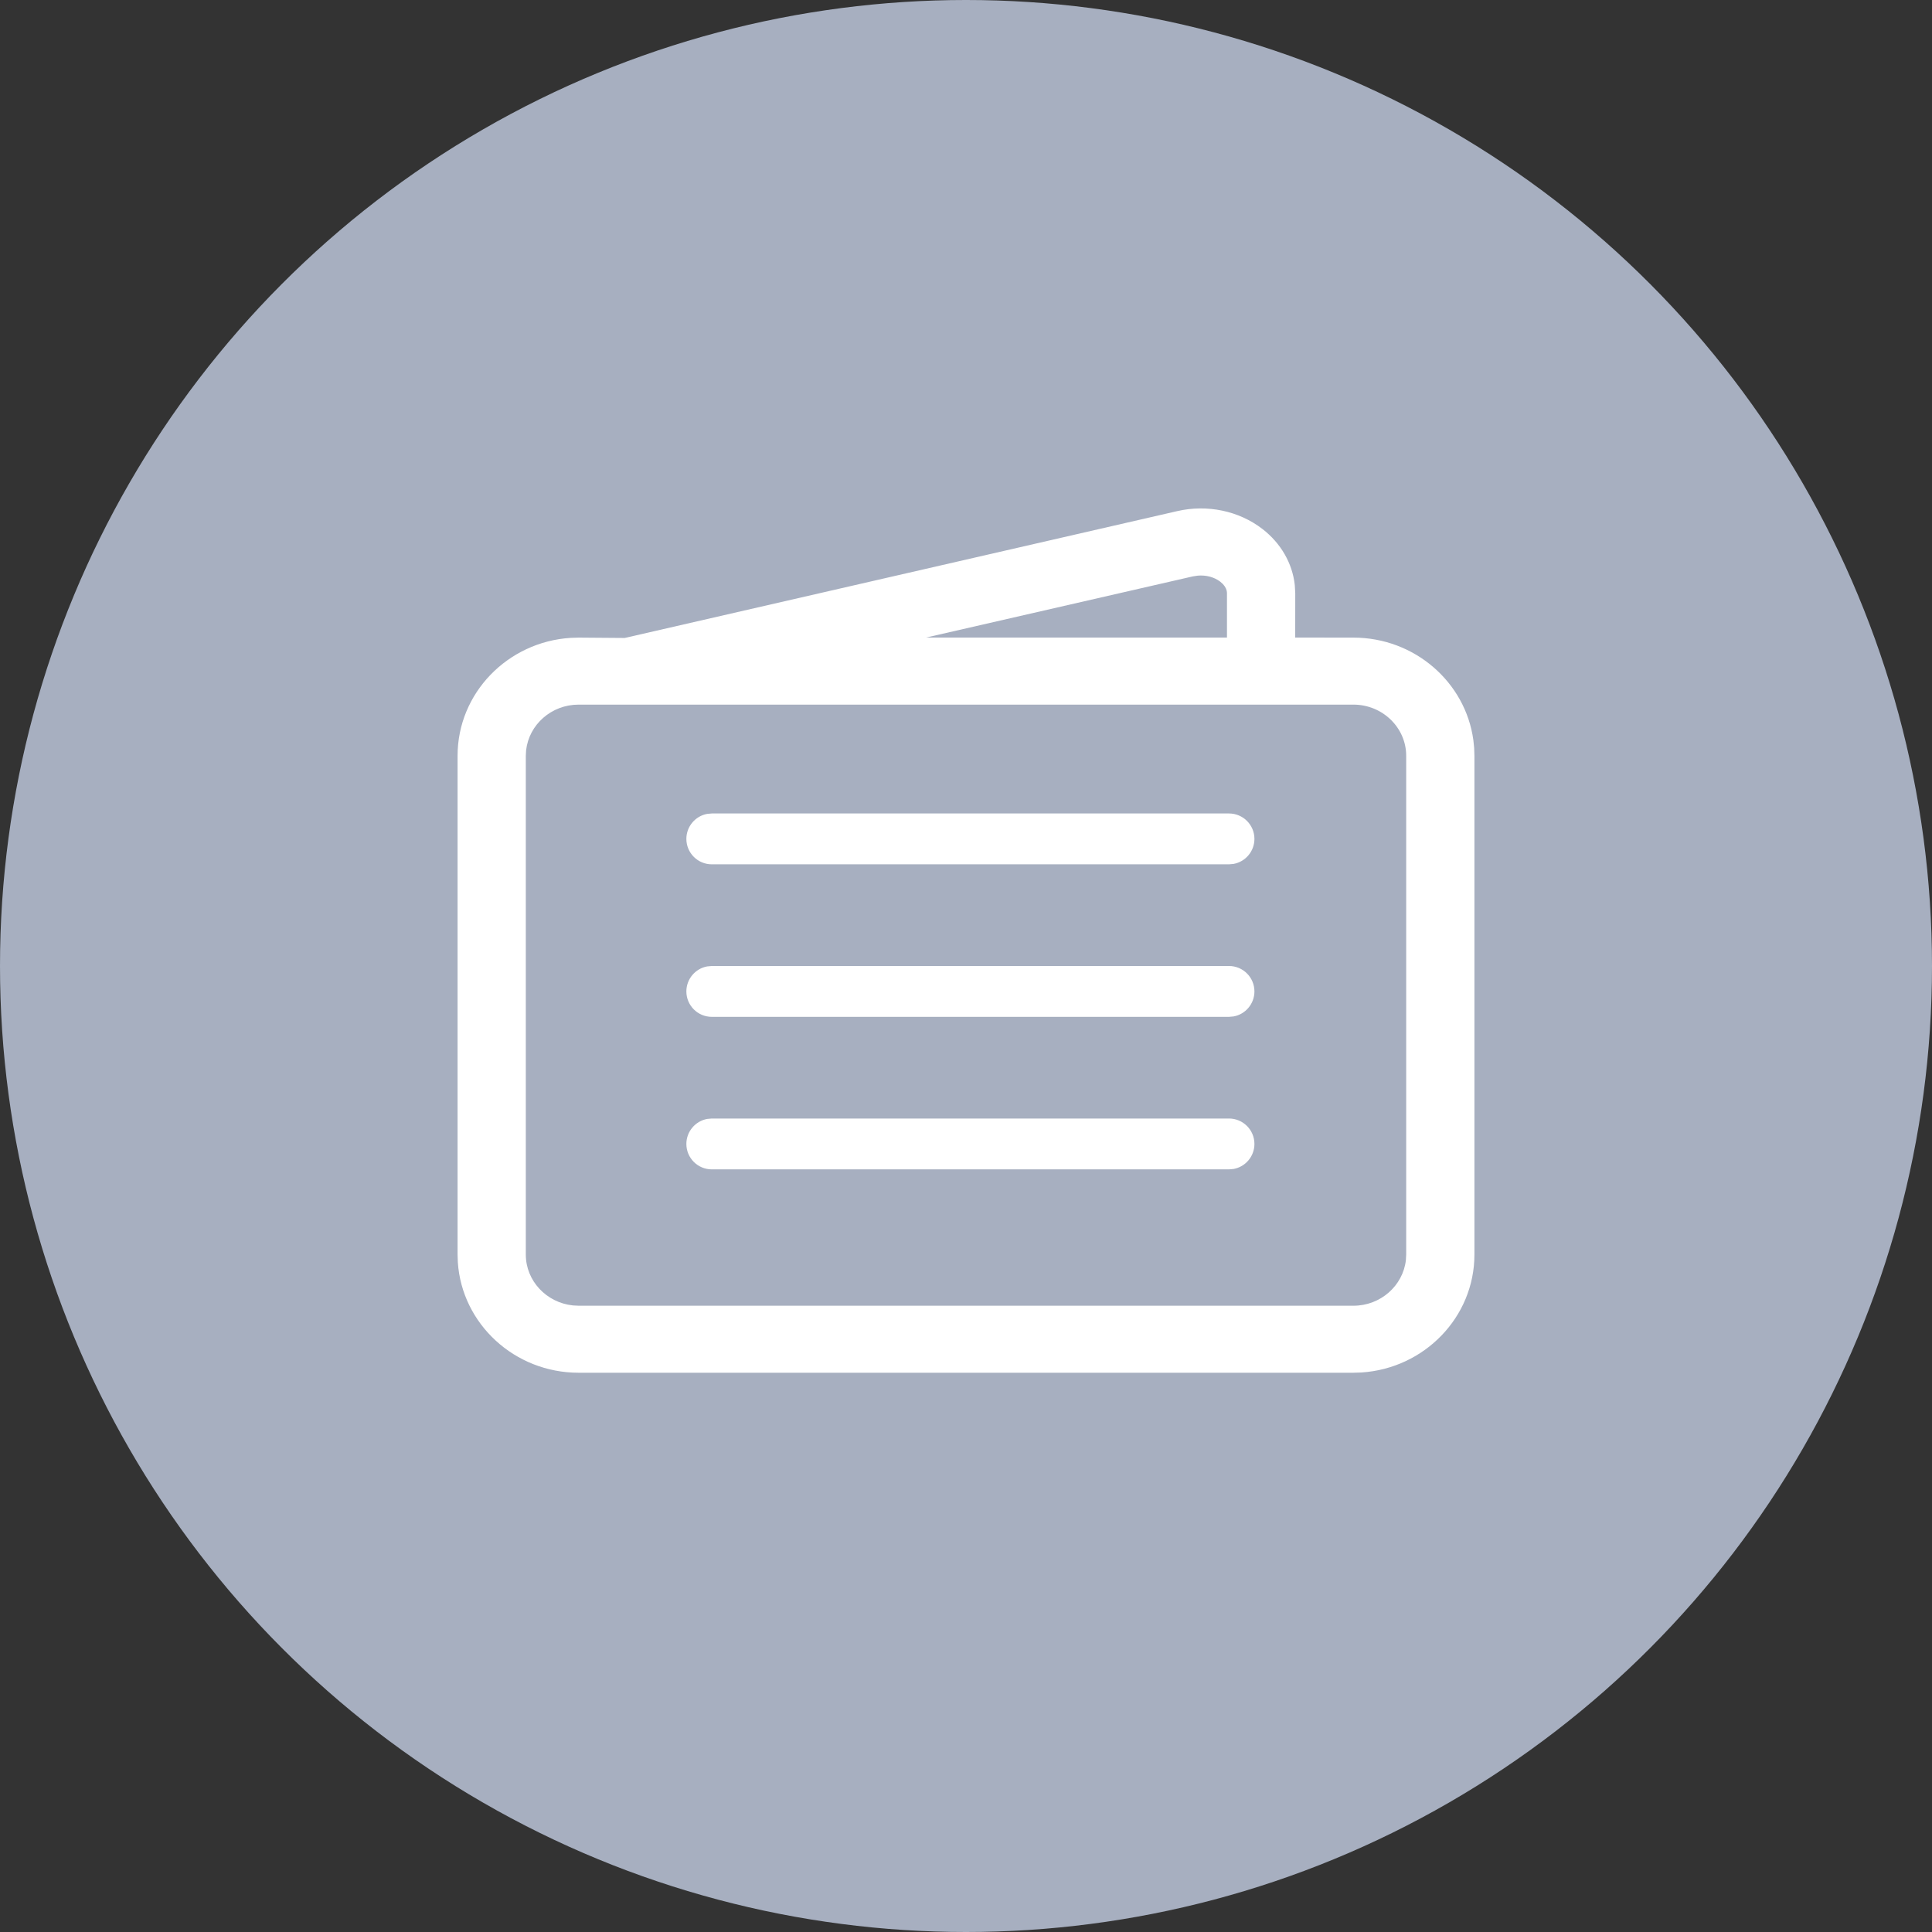 <?xml version="1.0" encoding="UTF-8"?>
<svg width="38px" height="38px" viewBox="0 0 38 38" version="1.1" xmlns="http://www.w3.org/2000/svg" xmlns:xlink="http://www.w3.org/1999/xlink">
    <rect x="0" y="0" width="38" height="38" fill="#333333" stroke="none"/>
    <!-- Generator: sketchtool 60 (101010) - https://sketch.com -->
    <title>77DEF445-D6DE-4B8F-9D84-E8F7EC02EB44</title>
    <desc>Created with sketchtool.</desc>
    <g id="Asset-Artboard-Page" stroke="none" stroke-width="1" fill="none" fill-rule="evenodd">
        <g id="icon/conceptual-wallet">
            <g id="icon/cicrle-bg" fill="#A7AFC0">
                <circle id="Oval-Copy" cx="19" cy="19" r="19"></circle>
            </g>
            <path d="M24.83,10.404 C25.193,10.684 25.421,11.08 25.467,11.509 L25.476,11.67 L25.475,12.54 L26.62,12.541 C27.824,12.541 28.824,13.419 28.979,14.556 L28.995,14.712 L29,14.865 L29,24.676 C29,25.907 28.015,26.916 26.776,26.995 L26.62,27 L11.38,27 C10.121,27 9.086,26.04 9.005,24.828 L9,24.676 L9,14.865 C9,13.633 9.985,12.624 11.224,12.546 L11.38,12.541 L12.287,12.548 L23.155,10.053 C23.744,9.917 24.368,10.047 24.83,10.404 Z M26.62,13.859 L11.38,13.859 C10.845,13.859 10.405,14.253 10.348,14.756 L10.342,14.865 L10.342,24.676 C10.342,25.192 10.747,25.621 11.267,25.676 L11.38,25.682 L26.62,25.682 C27.155,25.682 27.595,25.287 27.652,24.785 L27.658,24.676 L27.658,14.865 C27.658,14.312 27.193,13.859 26.62,13.859 Z M24.173,22 C24.449,22 24.673,22.224 24.673,22.5 C24.673,22.745 24.496,22.95 24.263,22.992 L24.173,23 L14,23 C13.724,23 13.5,22.776 13.5,22.5 C13.5,22.255 13.677,22.05 13.91,22.008 L14,22 L24.173,22 Z M24.173,19 C24.449,19 24.673,19.224 24.673,19.5 C24.673,19.745 24.496,19.95 24.263,19.992 L24.173,20 L14,20 C13.724,20 13.5,19.776 13.5,19.5 C13.5,19.255 13.677,19.05 13.91,19.008 L14,19 L24.173,19 Z M24.173,16 C24.449,16 24.673,16.224 24.673,16.5 C24.673,16.745 24.496,16.95 24.263,16.992 L24.173,17 L14,17 C13.724,17 13.5,16.776 13.5,16.5 C13.5,16.255 13.677,16.05 13.91,16.008 L14,16 L24.173,16 Z M23.559,11.322 L23.461,11.337 L18.214,12.54 L24.133,12.54 L24.133,11.67 C24.133,11.604 24.104,11.543 24.055,11.49 L24.001,11.441 C23.884,11.351 23.723,11.308 23.559,11.322 Z" id="Combined-Shape" fill="#FFFFFF" fill-rule="nonzero"></path>
        </g>
    </g>
</svg>